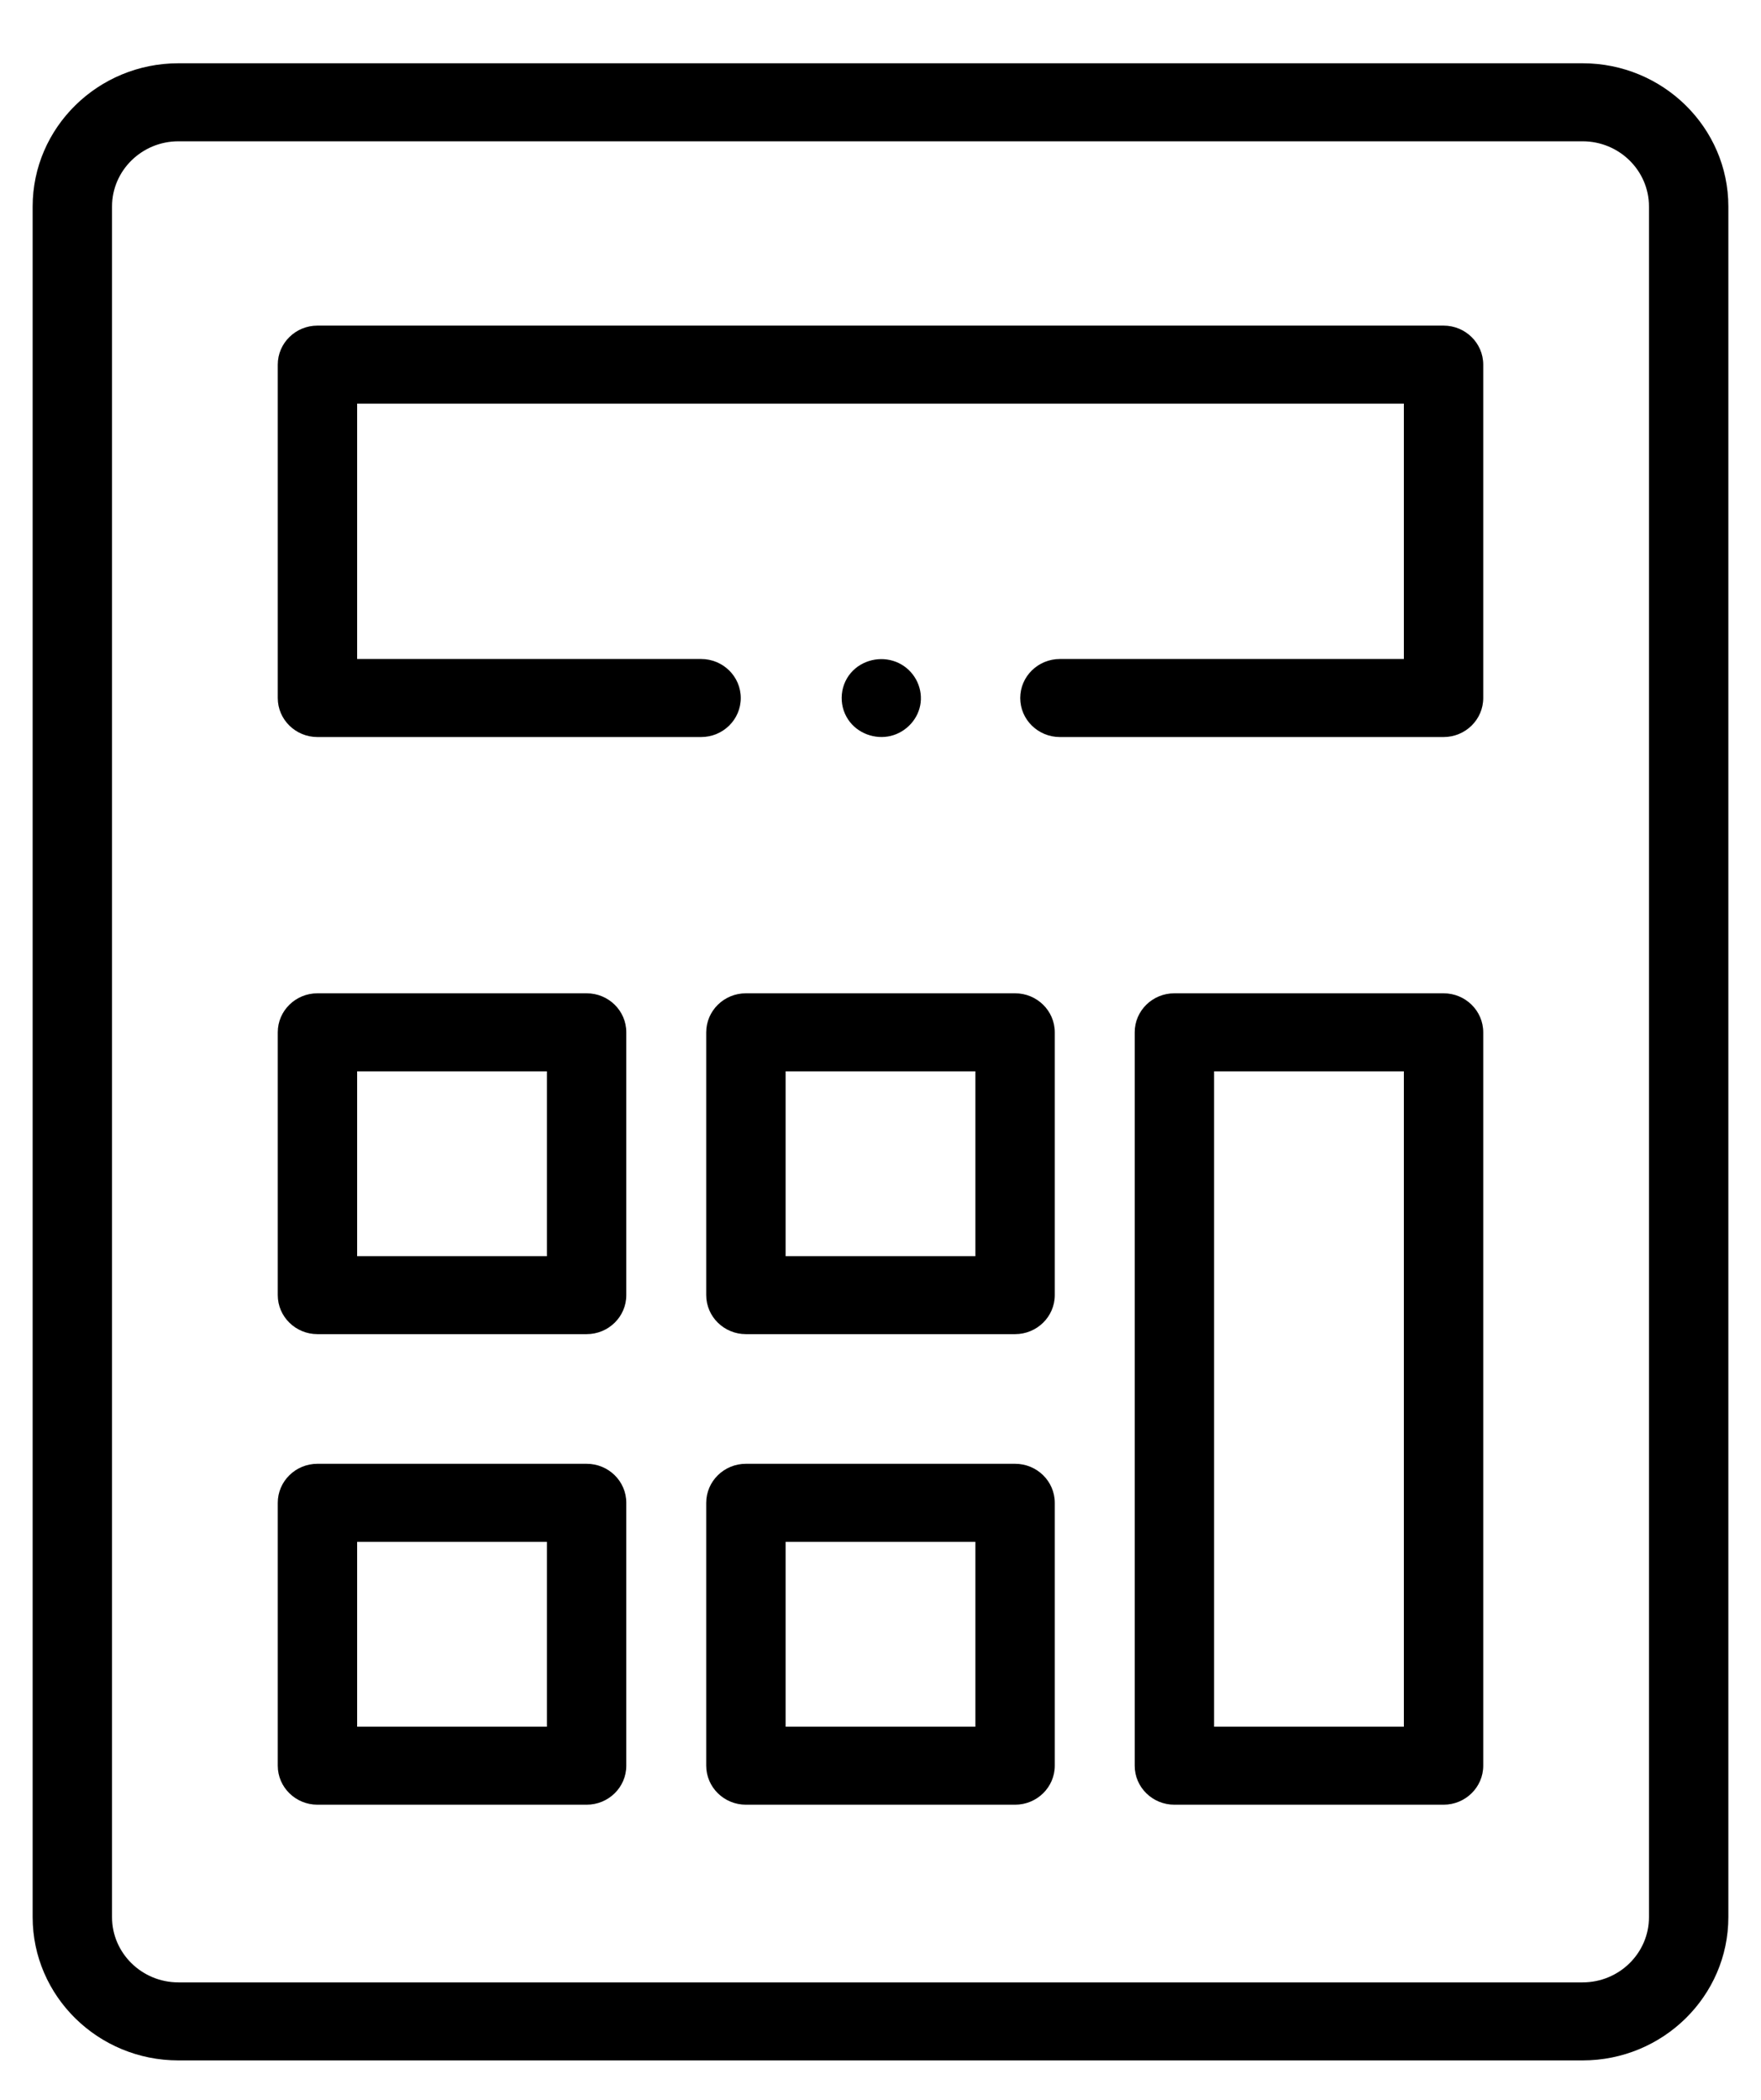 <svg width="26" height="31" viewBox="0 0 26 31" fill="none" xmlns="http://www.w3.org/2000/svg">
<path d="M23.366 0.934H2.634C1.447 0.934 0.482 1.883 0.482 3.049V28.303C0.482 29.469 1.447 30.418 2.634 30.418H23.366C24.553 30.418 25.518 29.469 25.518 28.303V3.049C25.518 1.883 24.553 0.934 23.366 0.934V0.934ZM24.346 28.303C24.346 28.834 23.907 29.266 23.366 29.266H2.634C2.094 29.266 1.654 28.834 1.654 28.303V3.049C1.654 2.518 2.094 2.086 2.634 2.086H23.366C23.907 2.086 24.346 2.518 24.346 3.049V28.303H24.346Z" fill="black"/>
<path d="M8.661 14.664H4.687C4.364 14.664 4.101 14.922 4.101 15.24V19.12C4.101 19.438 4.364 19.696 4.687 19.696H8.661C8.985 19.696 9.247 19.438 9.247 19.12V15.24C9.247 14.922 8.985 14.664 8.661 14.664ZM8.075 18.545H5.273V15.816H8.075V18.545Z" fill="black"/>
<path d="M8.661 21.61H4.687C4.364 21.61 4.101 21.868 4.101 22.186V26.067C4.101 26.385 4.364 26.643 4.687 26.643H8.661C8.985 26.643 9.247 26.385 9.247 26.067V22.186C9.247 21.868 8.985 21.61 8.661 21.61ZM8.075 25.491H5.273V22.762H8.075V25.491Z" fill="black"/>
<path d="M14.987 14.664H11.013C10.69 14.664 10.427 14.922 10.427 15.24V19.12C10.427 19.438 10.69 19.696 11.013 19.696H14.987C15.31 19.696 15.573 19.438 15.573 19.12V15.24C15.573 14.922 15.31 14.664 14.987 14.664ZM14.401 18.545H11.599V15.816H14.401V18.545Z" fill="black"/>
<path d="M14.987 21.61H11.013C10.69 21.61 10.427 21.868 10.427 22.186V26.067C10.427 26.385 10.69 26.643 11.013 26.643H14.987C15.31 26.643 15.573 26.385 15.573 26.067V22.186C15.573 21.868 15.31 21.61 14.987 21.61ZM14.401 25.491H11.599V22.762H14.401V25.491Z" fill="black"/>
<path d="M21.313 14.664H17.339C17.015 14.664 16.753 14.922 16.753 15.24V26.067C16.753 26.385 17.015 26.643 17.339 26.643H21.313C21.636 26.643 21.899 26.385 21.899 26.067V15.24C21.899 14.922 21.636 14.664 21.313 14.664ZM20.727 25.491H17.925V15.816H20.727V25.491Z" fill="black"/>
<path d="M21.313 4.807H4.687C4.364 4.807 4.101 5.065 4.101 5.383V10.305C4.101 10.623 4.364 10.881 4.687 10.881H10.351C10.675 10.881 10.937 10.623 10.937 10.305C10.937 9.987 10.675 9.729 10.351 9.729H5.273V5.959H20.727V9.729H15.649C15.325 9.729 15.063 9.987 15.063 10.305C15.063 10.623 15.325 10.881 15.649 10.881H21.313C21.636 10.881 21.899 10.623 21.899 10.305V5.383C21.899 5.065 21.636 4.807 21.313 4.807Z" fill="black"/>
<path d="M12.524 10.625C12.658 10.825 12.917 10.922 13.153 10.864C13.387 10.806 13.566 10.606 13.593 10.371C13.62 10.131 13.49 9.896 13.27 9.789C13.047 9.681 12.772 9.726 12.596 9.898C12.401 10.089 12.371 10.399 12.524 10.625Z" fill="black"/>
</svg>

